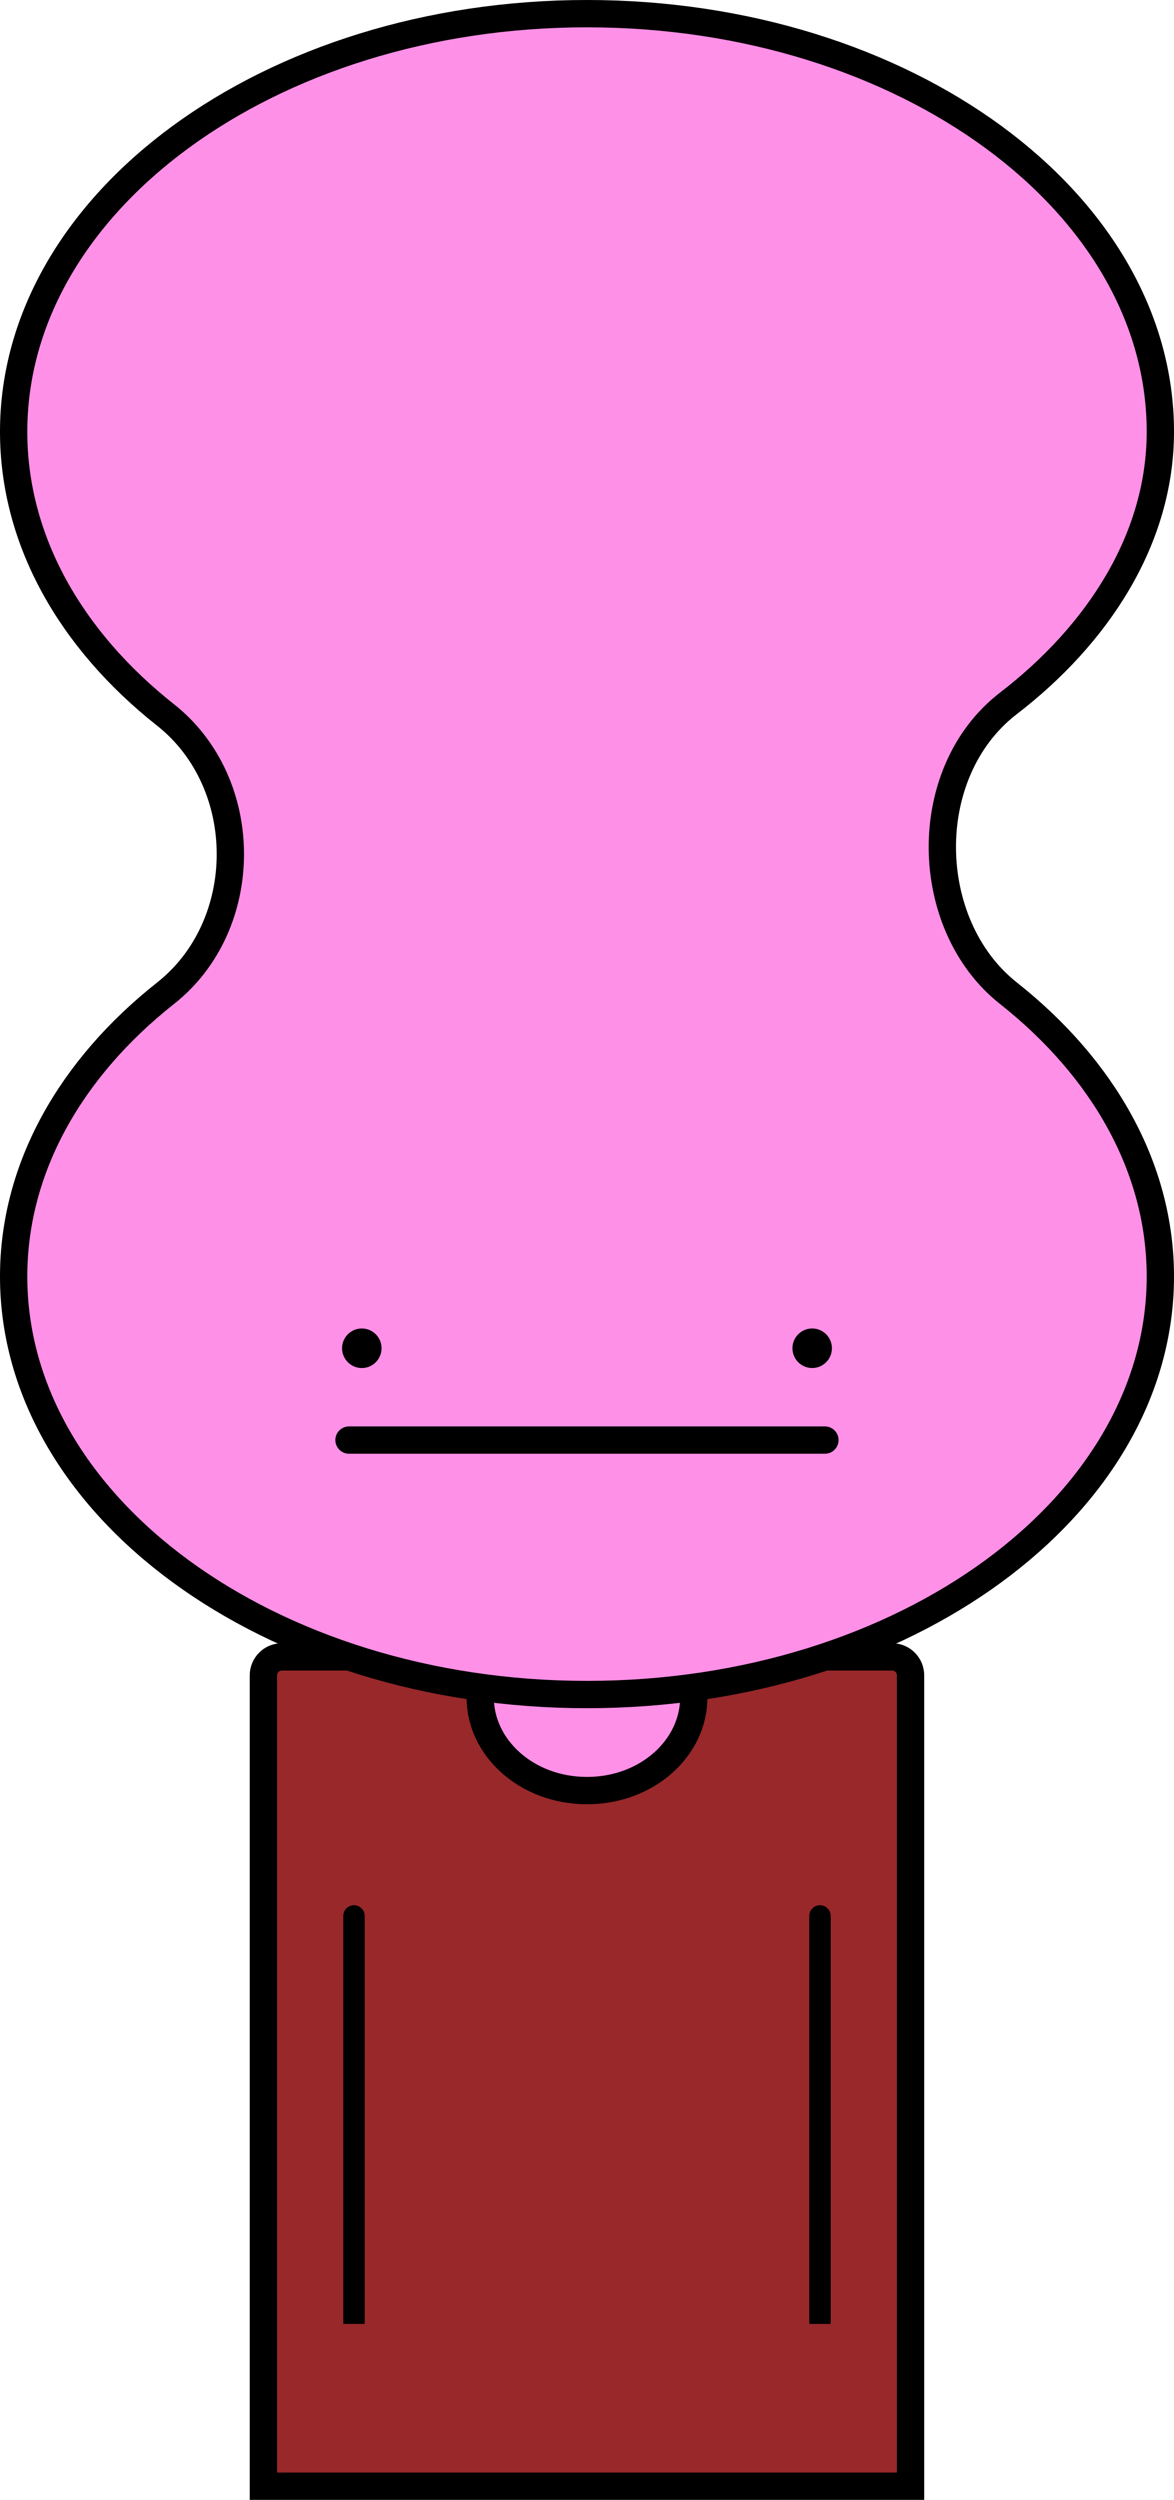 <svg width="86" height="183" viewBox="0 0 86 183" fill="none" xmlns="http://www.w3.org/2000/svg">
<path d="M20.646 121.289H65.349C66.096 121.289 66.702 121.895 66.702 122.645V182H19.294V122.645C19.294 121.894 19.901 121.289 20.646 121.289Z" fill="#98282A" stroke="black" stroke-width="2"/>
<path d="M25.148 169.335V170.117H26.716V169.335H25.148ZM26.716 140.25C26.716 139.817 26.365 139.469 25.932 139.469C25.499 139.469 25.148 139.817 25.148 140.25H26.716ZM26.716 169.335V140.25H25.148V169.335H26.716Z" fill="black"/>
<path d="M60.852 140.25C60.852 139.817 60.5 139.469 60.067 139.469C59.634 139.469 59.283 139.817 59.283 140.25H60.852ZM59.283 169.329V170.117H60.852V169.329H59.283ZM59.283 140.25V169.329H60.852V140.25H59.283Z" fill="black"/>
<path d="M50.82 124.275C50.82 127.941 47.416 131.077 43 131.077C38.584 131.077 35.179 127.941 35.179 124.275C35.179 120.609 38.584 117.473 43 117.473C47.416 117.473 50.82 120.609 50.82 124.275Z" fill="#FF90E8" stroke="black" stroke-width="2"/>
<path d="M73.881 51.48C70.556 54.035 68.997 58.118 69.03 62.129C69.064 66.138 70.686 70.192 73.873 72.709C80.821 78.201 85 85.494 85 93.444C85 101.801 80.383 109.433 72.787 115.005C65.192 120.576 54.662 124.046 43 124.046C31.337 124.046 20.808 120.576 13.213 115.005C5.617 109.433 1 101.801 1 93.444C1 85.494 5.178 78.202 12.127 72.709C18.458 67.717 18.457 57.336 12.127 52.337C5.178 46.845 1 39.552 1 31.602C1 23.245 5.617 15.613 13.213 10.041C20.808 4.47 31.337 1 43 1C54.662 1 65.192 4.47 72.787 10.041C80.383 15.613 85 23.245 85 31.602C85 39.523 80.344 46.511 73.881 51.48Z" fill="#FF90E8" stroke="black" stroke-width="2"/>
<path d="M26.504 100.145C27.302 100.145 27.95 99.496 27.95 98.697C27.95 97.897 27.302 97.249 26.504 97.249C25.705 97.249 25.058 97.897 25.058 98.697C25.058 99.496 25.705 100.145 26.504 100.145Z" fill="black"/>
<path d="M59.495 100.144C60.294 100.144 60.941 99.496 60.941 98.696C60.941 97.896 60.294 97.248 59.495 97.248C58.696 97.248 58.049 97.896 58.049 98.696C58.049 99.496 58.696 100.144 59.495 100.144Z" fill="black"/>
<path d="M25.566 105.418H60.428" stroke="black" stroke-width="2" stroke-linecap="round"/>
</svg>
